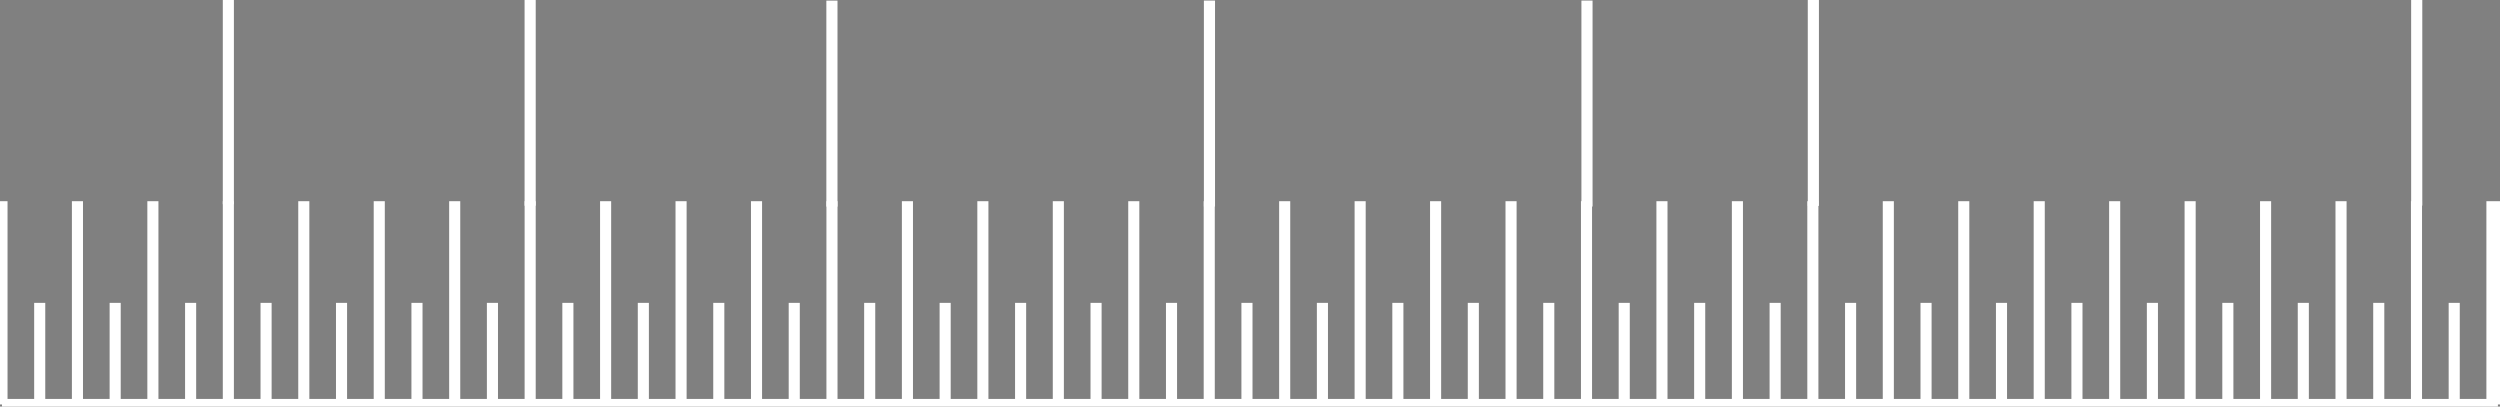 <?xml version="1.0" encoding="UTF-8" standalone="no"?>
<!-- Created with Inkscape (http://www.inkscape.org/) -->

<svg
   width="332mm"
   height="54mm"
   viewBox="0 0 332 54"
   version="1.1"
   id="svg5"
   sodipodi:docname="meter_none.svg"
   inkscape:version="1.2.1 (9c6d41e410, 2022-07-14)"
   xmlns:inkscape="http://www.inkscape.org/namespaces/inkscape"
   xmlns:sodipodi="http://sodipodi.sourceforge.net/DTD/sodipodi-0.dtd"
   xmlns="http://www.w3.org/2000/svg"
   xmlns:svg="http://www.w3.org/2000/svg">
  <rect x="0" y="0" width="332" height="54" fill="#808080" stroke="none"/>
  <sodipodi:namedview
     id="namedview7"
     pagecolor="#505050"
     bordercolor="#ffffff"
     borderopacity="1"
     inkscape:showpageshadow="0"
     inkscape:pageopacity="0"
     inkscape:pagecheckerboard="1"
     inkscape:deskcolor="#505050"
     inkscape:document-units="mm"
     showgrid="false"
     inkscape:zoom="1"
     inkscape:cx="954"
     inkscape:cy="173.5"
     inkscape:window-width="1920"
     inkscape:window-height="991"
     inkscape:window-x="-9"
     inkscape:window-y="-9"
     inkscape:window-maximized="1"
     inkscape:current-layer="layer1" />
  <defs
     id="defs2">
    <inkscape:path-effect
       effect="ruler"
       id="path-effect279"
       is_visible="true"
       lpeversion="1"
       unit="mm"
       mark_distance="5.01"
       mark_length="27"
       minor_mark_length="13.5"
       major_mark_steps="2"
       shift="0"
       offset="0"
       mark_dir="left"
       border_marks="both" />
    <inkscape:path-effect
       effect="ruler"
       id="path-effect279-0"
       is_visible="true"
       lpeversion="1"
       unit="mm"
       mark_distance="6.66"
       mark_length="54"
       minor_mark_length="13.5"
       major_mark_steps="6"
       shift="0"
       offset="0"
       mark_dir="left"
       border_marks="both" />
  </defs>
  <g
     inkscape:label="Layer 1"
     inkscape:groupmode="layer"
     id="layer1">
    <path
       style="fill:none;stroke:#000000;stroke-width:0.265px;stroke-linecap:butt;stroke-linejoin:miter;stroke-opacity:1"
       d="M 286.478,34.925 Z"
       id="path220" />
    <path
       style="fill:#ffffff;fill-opacity:1;stroke:#ffffff;stroke-width:1.473;stroke-linecap:butt;stroke-linejoin:miter;stroke-opacity:1;stroke-dasharray:none"
       d="M 0.264,53.717 H 331.722 m -331.458,0 v -27 m 5.01,27 v -13.5 m 5.01,13.5 v -27 m 5.01,27 v -13.5 m 5.01,13.5 v -27 m 5.01,27 v -13.5 m 5.01,13.5 v -27 m 5.01,27 v -13.5 m 5.01,13.5 v -27 m 5.01,27 v -13.5 m 5.01,13.5 v -27 m 5.01,27 v -13.5 m 5.01,13.5 v -27 m 5.01,27 v -13.5 m 5.01,13.5 v -27 m 5.01,27 v -13.5 m 5.01,13.5 v -27 m 5.01,27 v -13.5 m 5.01,13.5 v -27 m 5.01,27 v -13.5 m 5.01,13.5 v -27 m 5.01,27 v -13.5 m 5.01,13.5 v -27 m 5.01,27 v -13.5 m 5.01,13.5 v -27 m 5.01,27 v -13.5 m 5.01,13.5 v -27 m 5.01,27 v -13.5 m 5.01,13.5 v -27 m 5.01,27 v -13.5 m 5.01,13.5 v -27 m 5.01,27 v -13.5 m 5.01,13.5 v -27 m 5.01,27 v -13.5 m 5.01,13.5 v -27 m 5.01,27 v -13.5 m 5.01,13.5 v -27 m 5.01,27 v -13.5 m 5.01,13.5 v -27 m 5.01,27 v -13.5 m 5.01,13.5 v -27 m 5.01,27 v -13.5 m 5.01,13.5 v -27 m 5.01,27 v -13.5 m 5.01,13.5 v -27 m 5.01,27 v -13.5 m 5.01,13.5 v -27 m 5.01,27 v -13.5 m 5.01,13.5 v -27 m 5.01,27 v -13.5 m 5.01,13.5 v -27 m 5.01,27 v -13.5 m 5.01,13.5 v -27 m 5.01,27 v -13.5 m 5.01,13.5 v -27 m 5.01,27 v -13.5 m 5.01,13.5 v -27 m 5.01,27 v -13.5 m 5.01,13.5 v -27 m 5.01,27 v -13.5 m 5.01,13.5 v -27 m 5.01,27 v -13.5 m 5.01,13.5 v -27 m 5.01,27 v -13.5 m 5.01,13.5 v -27 m 5.01,27 v -13.5 m 5.01,13.5 v -27 m 0.798,27 v -27"
       id="path222"
       inkscape:path-effect="#path-effect279"
       inkscape:original-d="M 0.26384532,53.716925 H 331.72209"
       sodipodi:nodetypes="cc" />
    <path
       style="fill:none;stroke:#ffffff;stroke-width:1.473;stroke-linecap:butt;stroke-linejoin:miter;stroke-dasharray:none;stroke-opacity:1"
       d="M 30.325,27.12 V 0"
       id="path14249" />
    <path
       style="fill:none;stroke:#ffffff;stroke-width:1.479;stroke-linecap:butt;stroke-linejoin:miter;stroke-dasharray:none;stroke-opacity:1"
       d="M 70.403,27.318 V -0.035"
       id="path14249-2" />
    <path
       style="fill:none;stroke:#ffffff;stroke-width:1.479;stroke-linecap:butt;stroke-linejoin:miter;stroke-dasharray:none;stroke-opacity:1"
       d="M 110.48,27.435 V 0.082"
       id="path14249-2-1" />
    <path
       style="fill:none;stroke:#ffffff;stroke-width:1.479;stroke-linecap:butt;stroke-linejoin:miter;stroke-dasharray:none;stroke-opacity:1"
       d="M 160.616,27.428 V 0.074"
       id="path14249-2-1-2" />
    <path
       style="fill:none;stroke:#ffffff;stroke-width:1.479;stroke-linecap:butt;stroke-linejoin:miter;stroke-dasharray:none;stroke-opacity:1"
       d="M 210.752,27.428 V 0.074"
       id="path14249-2-1-2-8" />
    <path
       style="fill:none;stroke:#ffffff;stroke-width:1.479;stroke-linecap:butt;stroke-linejoin:miter;stroke-dasharray:none;stroke-opacity:1"
       d="M 240.813,27.342 V -0.012"
       id="path14249-2-1-2-8-7" />
    <path
       style="fill:none;stroke:#ffffff;stroke-width:1.479;stroke-linecap:butt;stroke-linejoin:miter;stroke-dasharray:none;stroke-opacity:1"
       d="M 320.94,27.303 V -0.051"
       id="path14249-2-1-2-8-7-4" />
  </g>
</svg>
